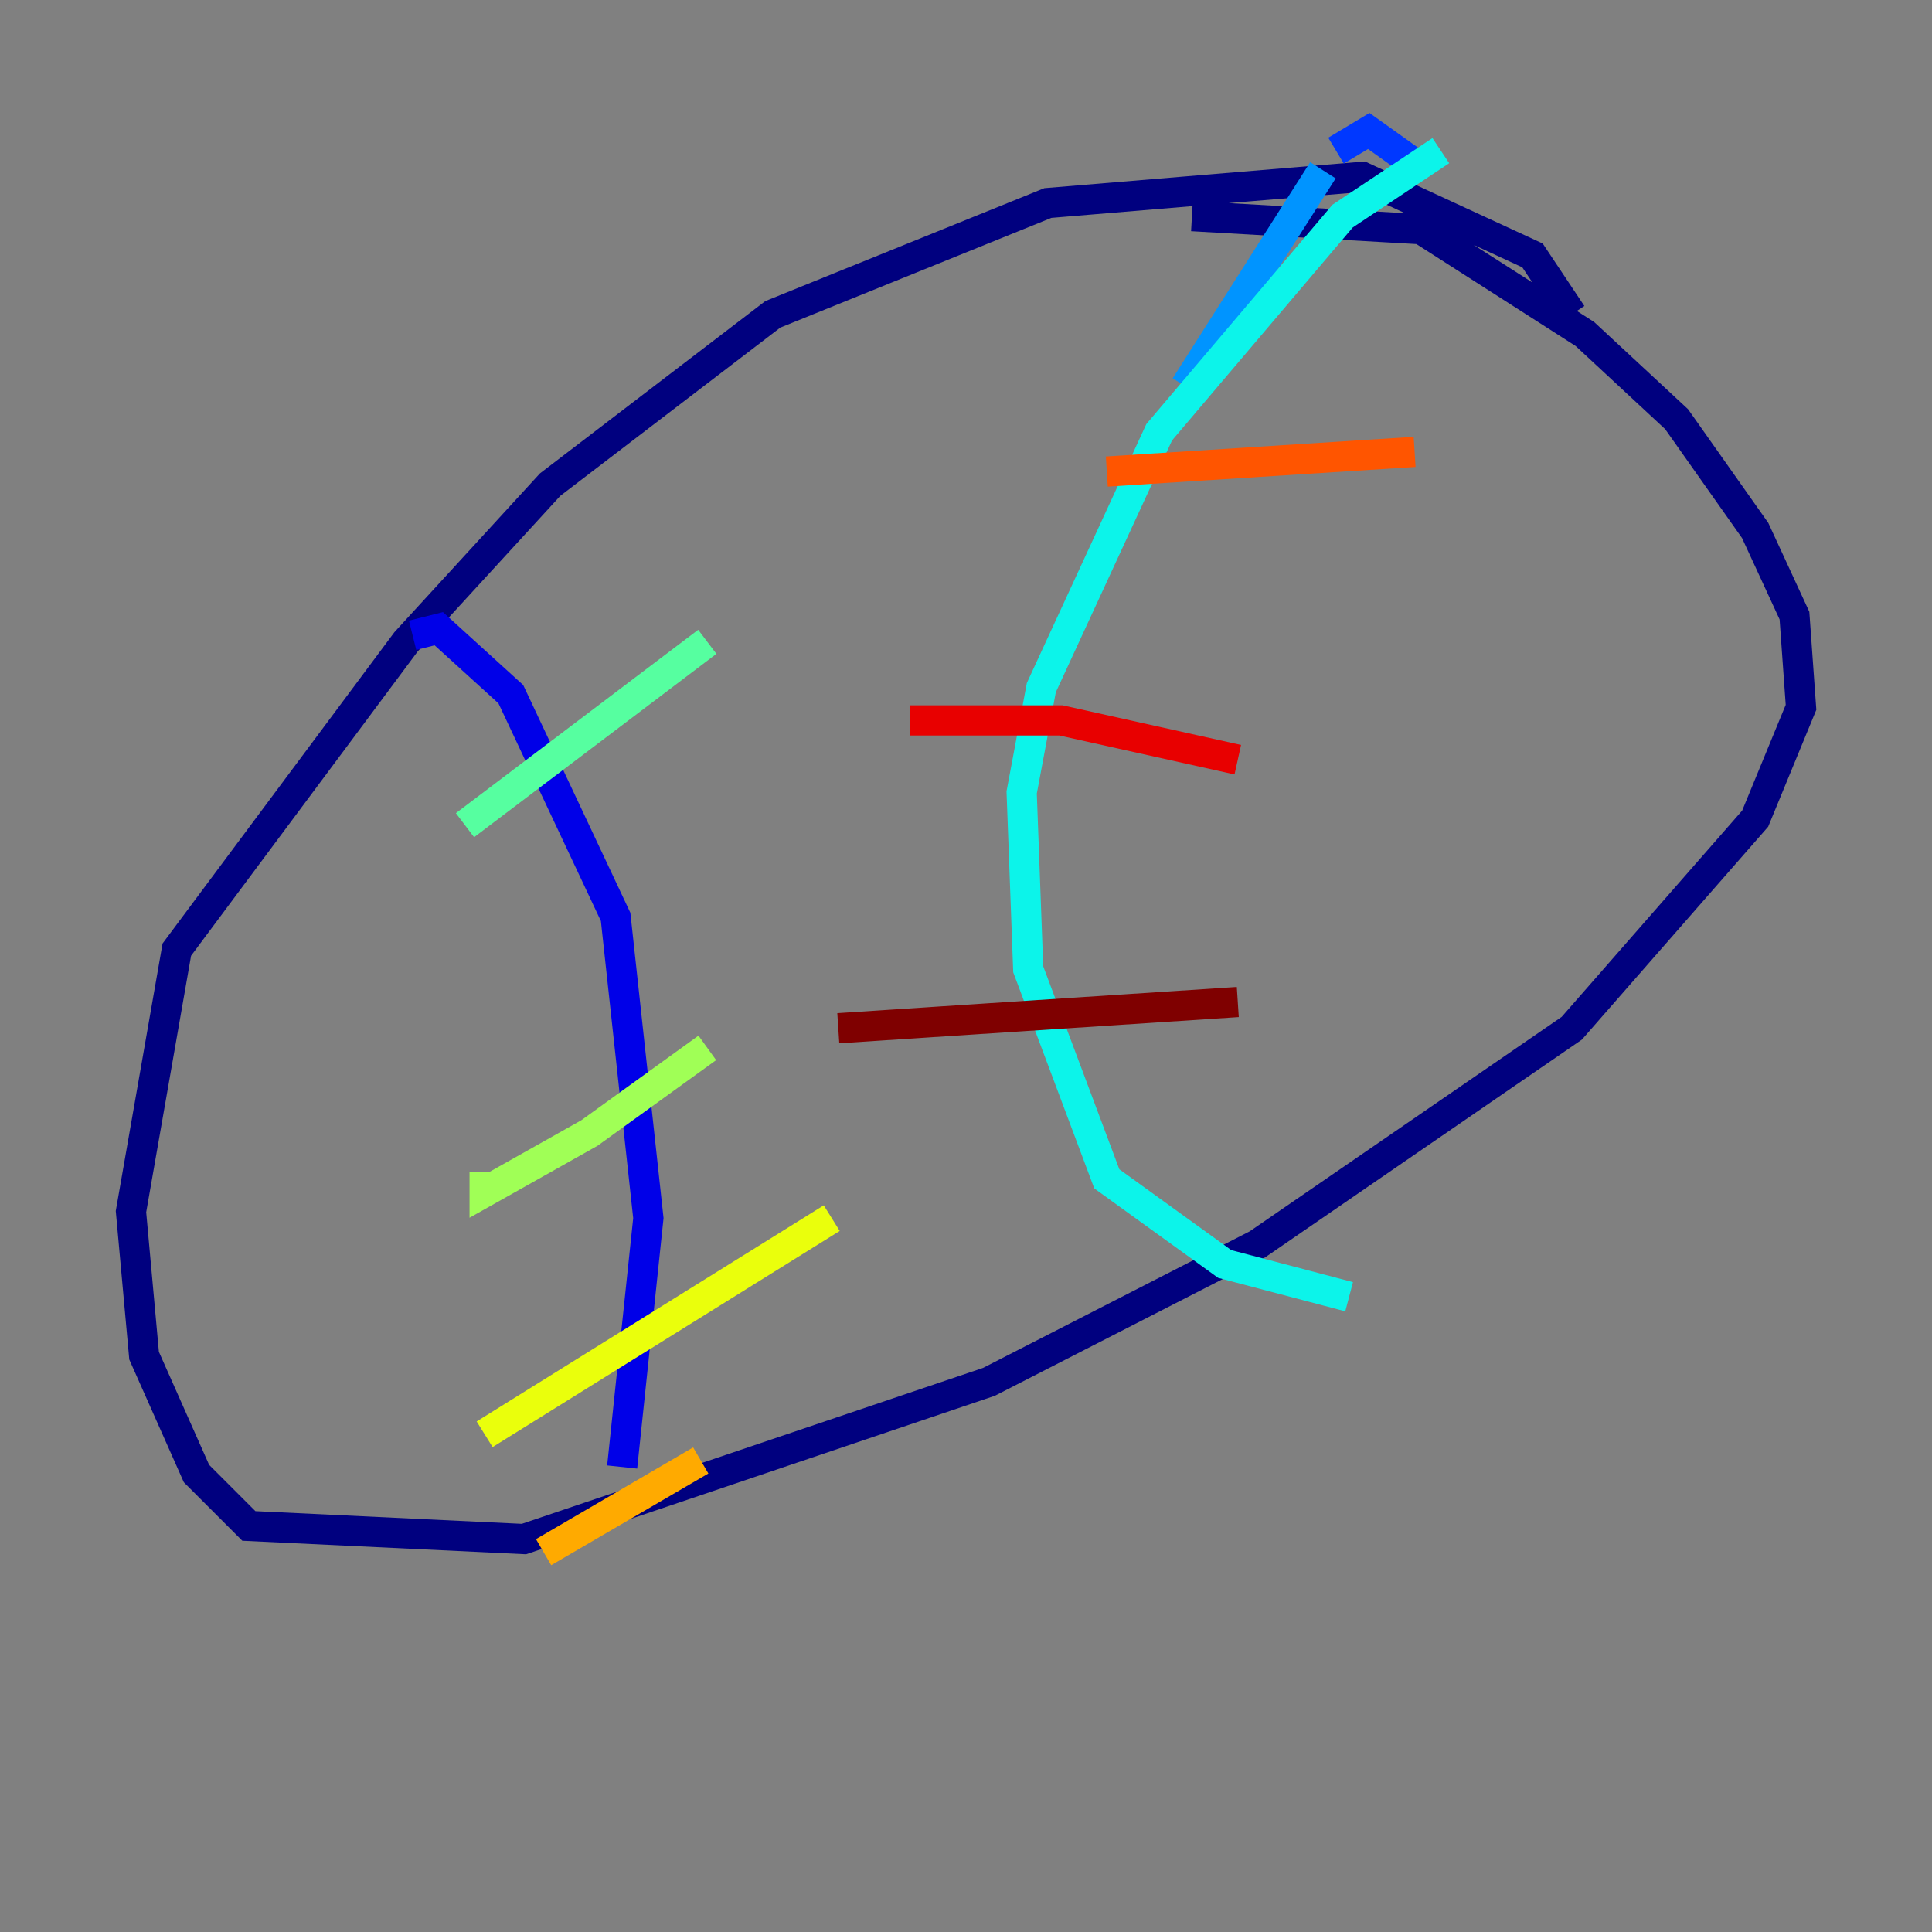 <?xml version="1.0" encoding="utf-8" ?>
<svg baseProfile="tiny" height="128" version="1.2" viewBox="0,0,128,128" width="128" xmlns="http://www.w3.org/2000/svg" xmlns:ev="http://www.w3.org/2001/xml-events" xmlns:xlink="http://www.w3.org/1999/xlink"><rect x="0" y="0" width="128" height="128" fill="#808080" stroke="none"/><defs /><polyline fill="none" points="104.136,20.827 101.532,16.922 90.251,11.715 69.424,13.451 51.2,20.827 36.447,32.108 26.902,42.522 11.715,62.915 8.678,80.271 9.546,89.817 13.017,97.627 16.488,101.098 34.712,101.966 65.519,91.552 83.308,82.441 104.136,68.122 116.285,54.237 119.322,46.861 118.888,40.786 116.285,35.146 111.078,27.77 105.003,22.129 94.156,15.186 78.969,14.319" stroke="#00007f" stroke-width="2" /><polyline fill="none" points="27.336,42.088 29.071,41.654 33.844,45.993 40.786,60.746 42.956,80.705 41.22,97.193" stroke="#0000e8" stroke-width="2" /><polyline fill="none" points="93.722,10.848 90.685,8.678 88.515,9.98" stroke="#0038ff" stroke-width="2" /><polyline fill="none" points="87.647,11.281 78.536,25.6" stroke="#0094ff" stroke-width="2" /><polyline fill="none" points="95.458,9.98 88.949,14.319 76.8,28.637 68.99,45.559 67.688,52.502 68.122,64.217 73.329,78.102 81.139,83.742 89.383,85.912" stroke="#0cf4ea" stroke-width="2" /><polyline fill="none" points="30.807,54.671 46.861,42.522" stroke="#56ffa0" stroke-width="2" /><polyline fill="none" points="32.108,77.668 32.108,78.969 39.051,75.064 46.861,69.424" stroke="#a0ff56" stroke-width="2" /><polyline fill="none" points="32.108,95.024 55.105,80.705" stroke="#eaff0c" stroke-width="2" /><polyline fill="none" points="36.014,102.834 46.427,96.759" stroke="#ffaa00" stroke-width="2" /><polyline fill="none" points="73.329,31.241 93.722,29.939" stroke="#ff5500" stroke-width="2" /><polyline fill="none" points="60.312,47.729 70.291,47.729 82.007,50.332" stroke="#e80000" stroke-width="2" /><polyline fill="none" points="55.539,68.122 82.007,66.386" stroke="#7f0000" stroke-width="2" /></svg>
